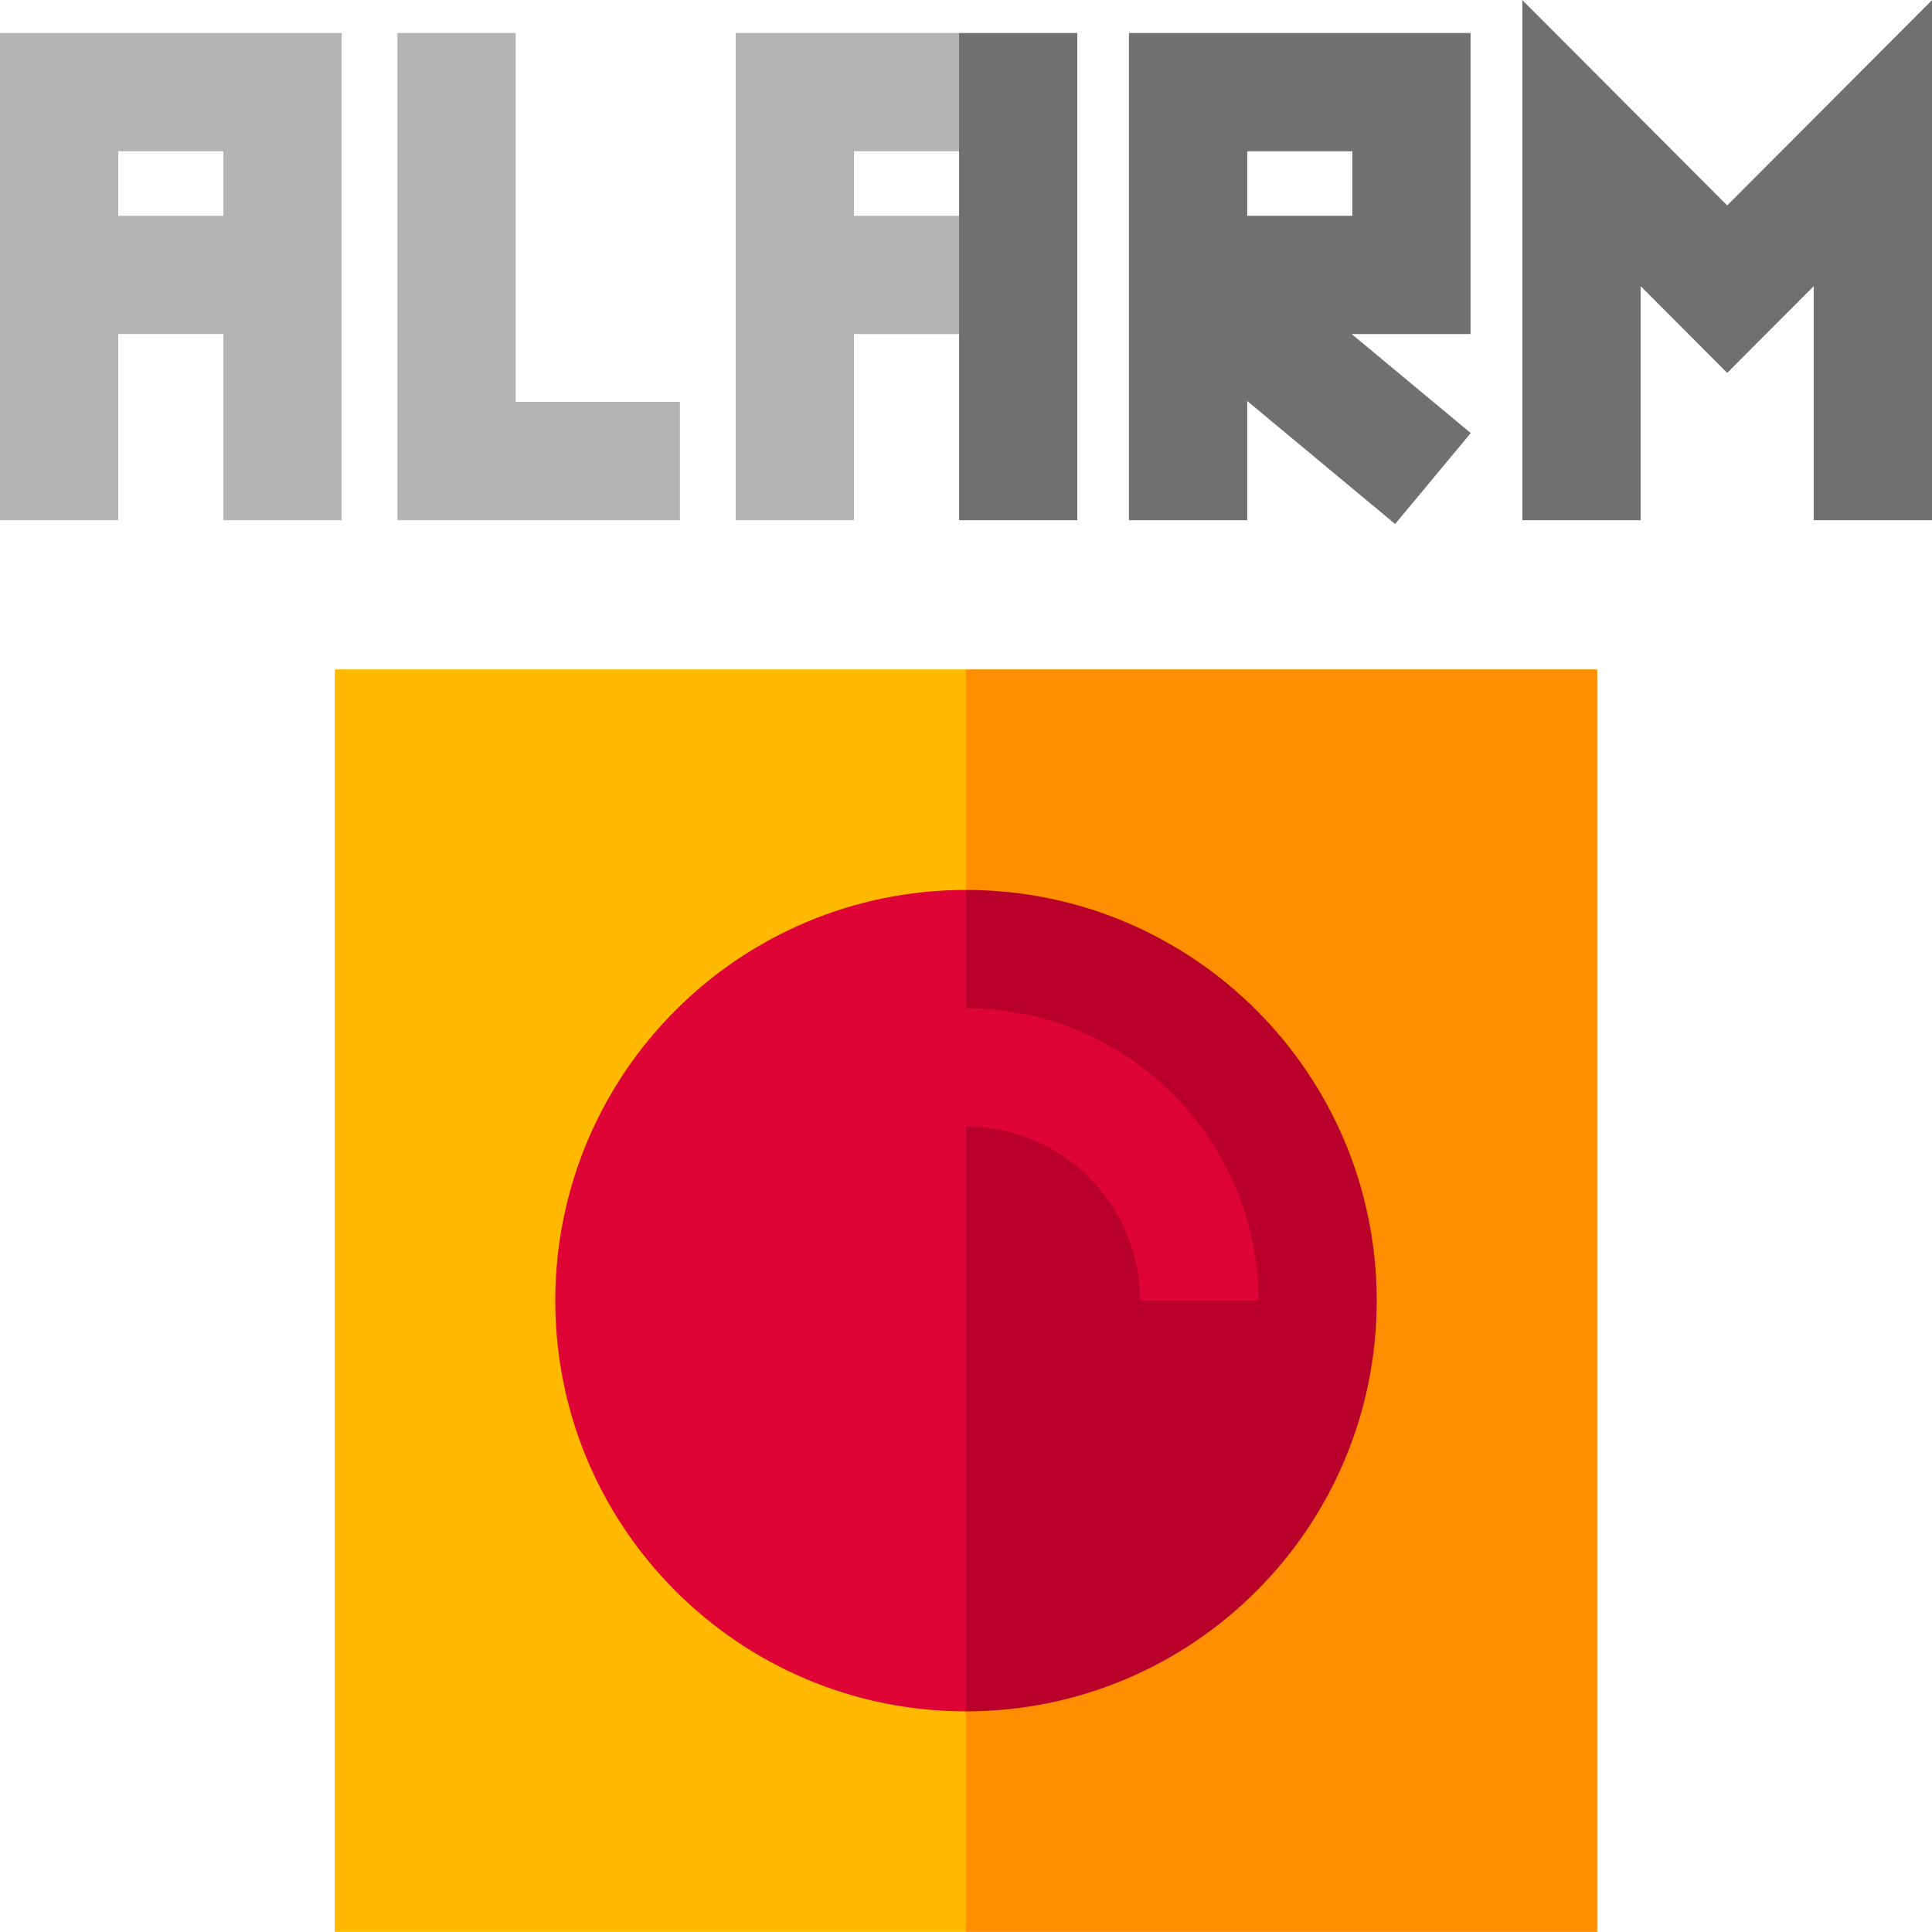 <?xml version="1.0" encoding="iso-8859-1"?>
<!-- Generator: Adobe Illustrator 19.0.0, SVG Export Plug-In . SVG Version: 6.00 Build 0)  -->
<svg xmlns="http://www.w3.org/2000/svg" xmlns:xlink="http://www.w3.org/1999/xlink" version="1.1" id="Layer_1" x="0px" y="0px" viewBox="0 0 512 512" style="enable-background:new 0 0 512 512;" xml:space="preserve">
<polygon style="fill:#707070;" points="254.16,8.746 242.658,23.018 254.16,40.089 254.16,57.188 242.658,73.308 254.16,88.531   254.16,137.852 285.503,137.852 285.503,8.746 "/>
<polygon style="fill:#FF8E00;" points="423.283,177.4 256,177.4 224.632,344.684 256,511.967 423.283,511.967 "/>
<rect x="88.721" y="177.4" style="fill:#FFBA00;" width="167.287" height="334.564"/>
<path style="fill:#B8002A;" d="M256,235.839l-31.368,108.844L256,453.528c60.113,0,108.844-48.731,108.844-108.844  S316.113,235.839,256,235.839z"/>
<path style="fill:#DE0436;" d="M256,267.182v-31.343c-60.113,0-108.844,48.732-108.844,108.844S195.887,453.528,256,453.528V298.525  c25.451,0,46.159,20.706,46.159,46.159h31.343C333.501,301.95,298.735,267.182,256,267.182z"/>
<path style="fill:#B4B4B4;" d="M0,137.852h31.343V88.531h27.851v49.321h31.343V8.746H0V137.852z M31.343,40.089h27.851v17.1H31.343  V40.089z"/>
<polygon style="fill:#707070;" points="457.723,54.441 403.445,0.033 403.445,137.852 434.788,137.852 434.788,75.83 457.723,98.82   480.657,75.83 480.657,137.852 512,137.852 512,0.033 "/>
<polygon style="fill:#B4B4B4;" points="136.662,8.746 105.319,8.746 105.319,137.852 180.184,137.852 180.184,106.509   136.662,106.509 "/>
<path style="fill:#707070;" d="M389.721,88.531V8.746h-90.536v129.106h31.343v-31.578l39.194,32.594l20.041-24.098l-31.552-26.238  h31.51V88.531z M330.528,40.089h27.85v17.1h-27.85V40.089z"/>
<polygon style="fill:#B4B4B4;" points="226.309,57.188 226.309,40.089 254.16,40.089 254.16,8.746 194.966,8.746 194.966,137.852   226.309,137.852 226.309,88.531 254.16,88.531 254.16,57.188 "/>
<g>
</g>
<g>
</g>
<g>
</g>
<g>
</g>
<g>
</g>
<g>
</g>
<g>
</g>
<g>
</g>
<g>
</g>
<g>
</g>
<g>
</g>
<g>
</g>
<g>
</g>
<g>
</g>
<g>
</g>
</svg>
